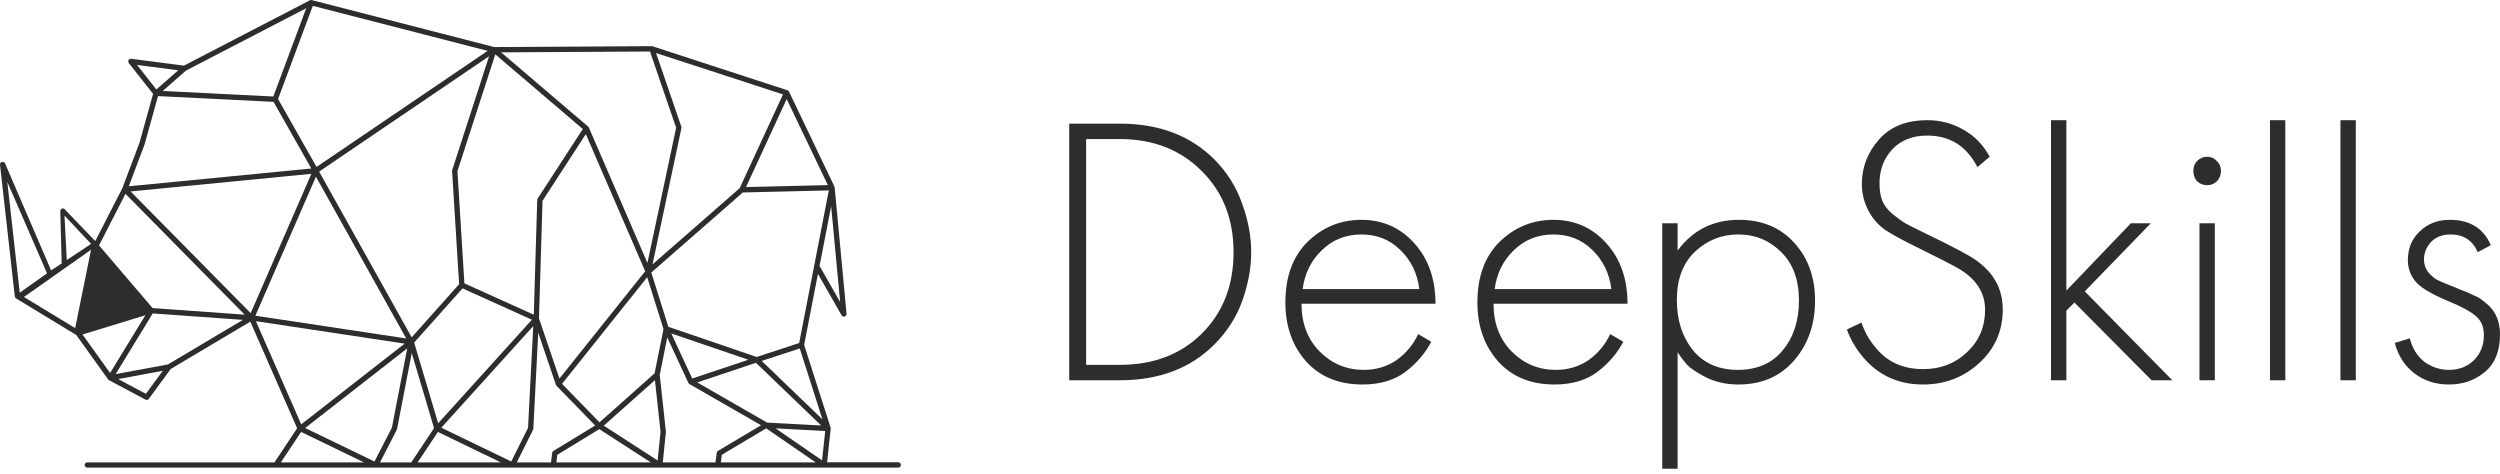 <svg width="174" height="33" viewBox="0 0 174 33" fill="none" xmlns="http://www.w3.org/2000/svg">
<path fillRule="evenodd" clipRule="evenodd" d="M5.893 32.367C5.893 32.47 5.976 32.553 6.078 32.553V32.544H19.202H26.149H28.725H35.671H38.516H45.928H49.958H57.365H62.517C62.619 32.544 62.703 32.46 62.703 32.358C62.703 32.255 62.619 32.172 62.517 32.172H57.566L57.818 29.837V29.836V29.835V29.834V29.833V29.832V29.831V29.829V29.828V29.827C57.818 29.823 57.818 29.819 57.818 29.815C57.818 29.811 57.817 29.808 57.817 29.804V29.803V29.802V29.801V29.8V29.799V29.798V29.797L57.816 29.791L57.815 29.785V29.784V29.783V29.782L57.813 29.776V29.774V29.773V29.772V29.771V29.77V29.769V29.768V29.767L57.812 29.763L57.81 29.761L57.809 29.76V29.759V29.758L55.969 24.004L56.929 19.063L58.573 21.943C58.608 22.005 58.678 22.044 58.753 22.037C58.854 22.027 58.929 21.936 58.92 21.835L58.093 13.054C58.092 13.028 58.085 13.003 58.075 12.981L58.069 12.97L54.92 6.388C54.903 6.346 54.871 6.309 54.826 6.289L54.806 6.282H54.804L54.8 6.281L45.43 3.225C45.404 3.214 45.375 3.21 45.346 3.213L34.401 3.276L21.706 0.008C21.659 -0.006 21.609 -0.001 21.568 0.02L12.799 4.568L9.132 4.09C9.032 4.078 8.938 4.148 8.925 4.25C8.918 4.304 8.936 4.357 8.969 4.395L10.655 6.533L9.707 9.943L8.512 13.105L6.631 16.779L4.55 14.616C4.509 14.522 4.399 14.481 4.306 14.522C4.23 14.555 4.189 14.633 4.197 14.711L4.29 18.237C4.29 18.244 4.29 18.256 4.29 18.269C4.29 18.293 4.289 18.321 4.294 18.332L3.558 18.821L0.355 11.378C0.315 11.285 0.206 11.242 0.112 11.282C0.035 11.314 -0.007 11.393 0.001 11.472L1.03 20.63C1.032 20.648 1.037 20.666 1.045 20.683L1.046 20.686L1.047 20.688V20.689L1.055 20.703V20.704L1.061 20.712L1.062 20.713L1.063 20.715L1.064 20.717L1.065 20.719V20.72L1.067 20.723L1.068 20.724L1.069 20.726L1.071 20.728L1.073 20.73L1.074 20.731L1.075 20.732L1.078 20.734L1.08 20.736L1.081 20.737L1.082 20.738L1.084 20.741L1.085 20.741L1.088 20.745L1.09 20.747L1.091 20.748L1.092 20.749L1.094 20.751L1.097 20.753L1.098 20.754L1.099 20.755L1.101 20.757H1.102L1.105 20.761L1.108 20.763L1.109 20.764L1.111 20.765L1.113 20.766L1.114 20.767L1.12 20.771L1.122 20.772L1.127 20.775L1.129 20.776L5.311 23.317L7.524 26.406C7.544 26.435 7.57 26.456 7.601 26.468L10.12 27.812C10.203 27.856 10.304 27.831 10.357 27.759L11.884 25.68L17.421 22.387L20.68 29.808L19.103 32.181H6.078C5.976 32.181 5.893 32.265 5.893 32.367ZM6.339 16.974L4.647 18.098L4.489 15.004L6.339 16.974ZM25.334 32.181H19.548L20.956 30.064L25.334 32.181ZM28.164 23.916L20.964 29.534L17.812 22.354L28.164 23.916ZM10.629 21.815L16.904 22.263L11.691 25.364L8.05 26.039L10.629 21.815ZM8.228 26.383L11.331 25.807L10.153 27.41L8.228 26.383ZM10.118 21.941L7.663 25.961L5.744 23.281L10.118 21.941ZM6.336 17.383L5.232 22.836L1.667 20.67L6.336 17.383ZM6.681 17.098L6.683 17.123L5.603 22.93L10.198 21.522L6.683 17.123V17.122V17.12V17.119V17.118V17.117V17.116V17.115V17.114V17.113V17.112V17.111V17.11V17.109V17.108V17.107V17.106V17.105V17.104V17.102V17.102V17.1V17.099V17.098V17.097V17.096V17.095V17.094V17.093L6.682 17.09V17.089V17.088V17.087V17.086L6.681 17.082V17.081L6.68 17.078V17.077L6.679 17.074L6.679 17.073V17.074L6.679 17.074L6.681 17.098ZM10.62 21.442L6.893 17.081L8.732 13.49L17.029 21.9L10.62 21.442ZM21.666 11.727L8.963 12.966L10.057 10.071L10.062 10.055L10.998 6.688L19.038 7.089L21.666 11.727ZM12.405 4.892L10.884 6.227L9.537 4.518L12.405 4.892ZM11.325 6.331L12.94 4.916L21.314 0.572L19.023 6.716L11.325 6.331ZM19.353 6.891L21.77 0.407L33.938 3.54L22.031 11.617L19.353 6.891ZM40.923 8.801L34.88 3.644L45.24 3.585L47.059 8.893L45.062 18.301L40.986 8.88L40.983 8.875V8.874L40.982 8.873V8.872L40.98 8.867V8.866L40.979 8.865L40.978 8.864L40.977 8.863L40.976 8.862L40.975 8.861V8.86L40.974 8.859L40.973 8.858L40.972 8.857L40.971 8.856L40.97 8.855L40.969 8.854L40.968 8.853L40.967 8.851V8.85L40.965 8.849L40.964 8.848L40.963 8.847L40.962 8.846L40.961 8.845L40.96 8.844L40.959 8.843L40.958 8.842V8.841L40.957 8.84L40.956 8.839V8.838L40.955 8.837L40.954 8.836V8.835V8.833L40.953 8.832L40.952 8.831V8.83L40.951 8.829L40.95 8.828L40.949 8.827L40.947 8.826V8.825L40.946 8.824L40.945 8.823V8.822L40.944 8.821L40.943 8.82L40.942 8.819L40.941 8.818L40.94 8.817L40.939 8.816L40.938 8.814L40.937 8.813L40.936 8.812L40.935 8.811L40.934 8.81L40.933 8.809L40.932 8.808L40.931 8.807L40.929 8.806L40.928 8.805H40.927L40.926 8.804L40.925 8.803L40.923 8.801ZM47.421 8.82L45.662 3.691L54.497 6.571L51.48 13.098L45.415 18.401L47.427 8.918C47.434 8.884 47.431 8.85 47.421 8.82ZM51.923 13.02L54.754 6.896L57.619 12.884L51.923 13.02ZM58.474 21.017L57.041 18.508L57.847 14.362L58.474 21.017ZM51.703 13.396L57.685 13.253L55.622 23.875L52.664 24.845L46.518 22.746L45.33 18.968L51.703 13.396ZM53.014 25.12L55.663 24.252L57.241 29.185L53.014 25.12ZM53.982 29.815L57.434 30.001L57.215 32.039L53.982 29.815ZM27.276 29.765L26.062 32.121L21.24 29.789L28.343 24.246L27.276 29.765ZM30.497 29.459L28.826 23.843L32.191 20.072L37.019 22.251L30.497 29.459ZM29.07 32.181L30.478 30.064L34.855 32.181H29.07ZM36.752 29.777L35.582 32.12L30.716 29.767L37.115 22.695L36.752 29.777ZM38.937 26.347L37.513 22.157L37.76 13.977L40.773 9.334L44.905 18.88L38.937 26.347ZM41.726 29.394L39.117 26.715L45.045 19.295L46.179 22.901L45.561 25.982L41.726 29.394ZM38.788 31.652L41.713 29.87L45.293 32.182H38.724L38.788 31.652ZM45.974 30.055L45.77 32.047L42.022 29.627L45.584 26.458L45.974 30.055ZM48.179 26.344L46.721 23.207L52.084 25.039L48.179 26.344ZM53.389 29.411L48.53 26.617L52.614 25.251L57.151 29.614L53.389 29.411ZM50.237 31.653L53.328 29.814L56.77 32.181H50.174L50.237 31.653ZM49.88 31.519L49.8 32.181V32.185H46.13L46.346 30.076C46.347 30.063 46.347 30.05 46.346 30.038L45.918 26.091L46.441 23.485L47.913 26.652V26.653L47.916 26.659L47.917 26.66L47.919 26.662L47.922 26.667V26.668L47.923 26.669L47.927 26.675L47.934 26.686V26.687C47.94 26.693 47.945 26.7 47.951 26.706L47.952 26.707L47.961 26.715L47.967 26.72L47.968 26.721L47.971 26.723L47.974 26.724L47.976 26.725L47.977 26.726L47.979 26.727H47.98L47.981 26.728L47.989 26.734L47.991 26.735L47.992 26.736L48.001 26.74L52.969 29.597L49.97 31.382C49.918 31.411 49.887 31.463 49.88 31.519ZM38.431 31.519L38.351 32.181H35.968L37.101 29.91C37.114 29.883 37.12 29.854 37.12 29.825L37.462 23.162L38.694 26.788C38.705 26.817 38.722 26.843 38.744 26.863L41.422 29.614L38.519 31.383C38.468 31.413 38.438 31.464 38.431 31.519ZM30.21 29.797L28.625 32.181V32.182H26.449L27.618 29.912C27.625 29.896 27.632 29.879 27.635 29.862L28.657 24.576L30.21 29.797ZM21.99 12.3L28.273 23.556L17.775 21.973L21.99 12.3ZM9.09 13.325L21.673 12.098L17.447 21.795L9.09 13.325ZM37.392 13.919L37.15 21.903L32.322 19.723L31.838 11.915L34.472 3.784L40.562 8.979L37.421 13.819C37.401 13.849 37.392 13.884 37.392 13.919ZM31.954 19.78L28.653 23.479L22.212 11.942L34.039 3.918L31.476 11.828C31.468 11.851 31.464 11.876 31.465 11.901L31.954 19.78ZM3.274 19.023L1.374 20.371L0.508 12.662L3.274 19.023Z" fill="#2D2D2D"/>
<path d="M77.945 26.466H74.418V8.606H77.945C80.671 8.606 82.862 9.436 84.519 11.096C85.392 11.971 86.033 12.989 86.443 14.149C86.87 15.309 87.084 16.443 87.084 17.55C87.084 18.639 86.879 19.763 86.469 20.924C86.06 22.066 85.409 23.084 84.519 23.976C82.862 25.636 80.671 26.466 77.945 26.466ZM75.594 9.677V25.395H77.919C80.27 25.395 82.176 24.672 83.637 23.226C85.116 21.762 85.855 19.87 85.855 17.55C85.855 15.247 85.116 13.364 83.637 11.9C82.158 10.418 80.252 9.677 77.919 9.677H75.594ZM99.91 21.138H90.585C90.585 22.494 91.003 23.601 91.841 24.458C92.696 25.315 93.72 25.743 94.913 25.743C95.769 25.743 96.526 25.52 97.185 25.074C97.844 24.61 98.352 24.003 98.708 23.253L99.616 23.788C99.207 24.574 98.61 25.27 97.826 25.877C97.042 26.466 96.045 26.761 94.833 26.761C93.177 26.761 91.867 26.225 90.905 25.154C89.943 24.065 89.462 22.7 89.462 21.057C89.462 19.254 89.979 17.844 91.012 16.827C92.063 15.809 93.31 15.3 94.753 15.3C96.232 15.3 97.461 15.845 98.441 16.934C99.421 18.023 99.91 19.424 99.91 21.138ZM90.665 20.12H98.788C98.646 19.013 98.2 18.103 97.452 17.389C96.722 16.675 95.822 16.318 94.753 16.318C93.666 16.318 92.749 16.684 92.001 17.416C91.253 18.13 90.807 19.031 90.665 20.12ZM113.275 21.138H103.949C103.949 22.494 104.367 23.601 105.205 24.458C106.06 25.315 107.084 25.743 108.278 25.743C109.133 25.743 109.89 25.52 110.549 25.074C111.208 24.61 111.716 24.003 112.072 23.253L112.981 23.788C112.571 24.574 111.974 25.27 111.19 25.877C110.406 26.466 109.409 26.761 108.198 26.761C106.541 26.761 105.232 26.225 104.27 25.154C103.308 24.065 102.827 22.7 102.827 21.057C102.827 19.254 103.343 17.844 104.376 16.827C105.427 15.809 106.674 15.3 108.117 15.3C109.596 15.3 110.825 15.845 111.805 16.934C112.785 18.023 113.275 19.424 113.275 21.138ZM104.029 20.12H112.152C112.01 19.013 111.564 18.103 110.816 17.389C110.086 16.675 109.186 16.318 108.117 16.318C107.031 16.318 106.113 16.684 105.365 17.416C104.617 18.13 104.172 19.031 104.029 20.12ZM116.762 24.512V32.625H115.693V15.541H116.762V17.442C117.813 16.014 119.238 15.3 121.037 15.3C122.64 15.3 123.923 15.836 124.885 16.907C125.847 17.96 126.328 19.299 126.328 20.924C126.328 22.584 125.838 23.976 124.858 25.101C123.896 26.207 122.605 26.761 120.984 26.761C120.164 26.761 119.425 26.6 118.766 26.279C118.107 25.94 117.652 25.636 117.403 25.368C117.154 25.083 116.94 24.797 116.762 24.512ZM117.831 24.378C118.579 25.288 119.621 25.743 120.957 25.743C122.293 25.743 123.335 25.288 124.083 24.378C124.832 23.467 125.206 22.316 125.206 20.924C125.206 19.477 124.796 18.353 123.976 17.55C123.157 16.728 122.159 16.318 120.984 16.318C119.826 16.318 118.819 16.72 117.964 17.523C117.127 18.326 116.708 19.442 116.708 20.87C116.708 22.28 117.082 23.449 117.831 24.378ZM138.483 10.909L137.628 11.632C136.88 10.168 135.713 9.436 134.127 9.436C133.112 9.436 132.302 9.758 131.696 10.4C131.108 11.043 130.814 11.828 130.814 12.757C130.814 13.221 130.876 13.622 131.001 13.961C131.144 14.301 131.384 14.613 131.723 14.899C132.079 15.184 132.391 15.408 132.658 15.568C132.925 15.711 133.353 15.925 133.94 16.211C135.864 17.139 137.049 17.764 137.494 18.085C138.759 18.96 139.392 20.111 139.392 21.539C139.392 23.021 138.848 24.262 137.762 25.261C136.675 26.261 135.366 26.761 133.834 26.761C132.141 26.761 130.761 26.136 129.692 24.886C129.175 24.279 128.792 23.628 128.543 22.932L129.558 22.45C129.772 23.092 130.093 23.663 130.52 24.163C131.322 25.181 132.435 25.69 133.86 25.69C135.072 25.69 136.087 25.297 136.906 24.512C137.744 23.726 138.162 22.744 138.162 21.566C138.162 20.406 137.583 19.469 136.425 18.755C135.909 18.451 134.902 17.933 133.406 17.201C132.426 16.72 131.705 16.327 131.242 16.023C130.796 15.72 130.431 15.327 130.146 14.845C129.772 14.22 129.585 13.542 129.585 12.81C129.585 11.65 129.977 10.623 130.761 9.731C131.545 8.82 132.676 8.365 134.154 8.365C135.063 8.365 135.9 8.588 136.666 9.035C137.432 9.463 138.038 10.088 138.483 10.909ZM142.75 8.365H143.819V20.227L148.308 15.541H149.697L145.101 20.281L151.194 26.466H149.751L144.38 21.057L143.819 21.62V26.466H142.75V8.365ZM153.083 15.541H154.152V26.466H153.083V15.541ZM154.286 12.623C154.108 12.801 153.885 12.89 153.618 12.89C153.35 12.89 153.119 12.801 152.923 12.623C152.745 12.426 152.656 12.185 152.656 11.9C152.656 11.614 152.745 11.382 152.923 11.204C153.119 11.007 153.35 10.909 153.618 10.909C153.885 10.909 154.108 11.007 154.286 11.204C154.482 11.382 154.58 11.614 154.58 11.9C154.58 12.185 154.482 12.426 154.286 12.623ZM157.989 8.365H159.058V26.466H157.989V8.365ZM162.895 8.365H163.964V26.466H162.895V8.365ZM173.359 17.068L172.45 17.55C172.094 16.728 171.462 16.318 170.553 16.318C169.983 16.318 169.529 16.496 169.19 16.853C168.87 17.21 168.709 17.612 168.709 18.058C168.709 18.398 168.807 18.692 169.003 18.942C169.199 19.174 169.404 19.353 169.618 19.477C169.832 19.585 170.17 19.727 170.633 19.906C170.704 19.924 170.874 19.995 171.141 20.12C171.426 20.227 171.613 20.299 171.702 20.334C171.791 20.37 171.943 20.442 172.156 20.549C172.388 20.638 172.557 20.727 172.664 20.816C172.771 20.888 172.896 20.986 173.038 21.111C173.198 21.236 173.332 21.37 173.439 21.512C173.813 21.977 174 22.566 174 23.28C174 24.44 173.644 25.315 172.931 25.904C172.236 26.475 171.408 26.761 170.446 26.761C169.52 26.761 168.718 26.502 168.041 25.984C167.364 25.467 166.91 24.761 166.678 23.869L167.721 23.548C167.899 24.244 168.237 24.788 168.736 25.181C169.253 25.556 169.823 25.743 170.446 25.743C171.141 25.743 171.72 25.52 172.183 25.074C172.646 24.61 172.878 24.029 172.878 23.333C172.878 22.762 172.7 22.325 172.343 22.021C171.987 21.7 171.355 21.352 170.446 20.977C169.199 20.459 168.406 19.977 168.068 19.531C167.747 19.103 167.587 18.63 167.587 18.112C167.587 17.291 167.863 16.621 168.415 16.104C168.968 15.568 169.662 15.3 170.5 15.3C171.907 15.3 172.86 15.889 173.359 17.068Z" fill="#2D2D2D"/>
</svg>
